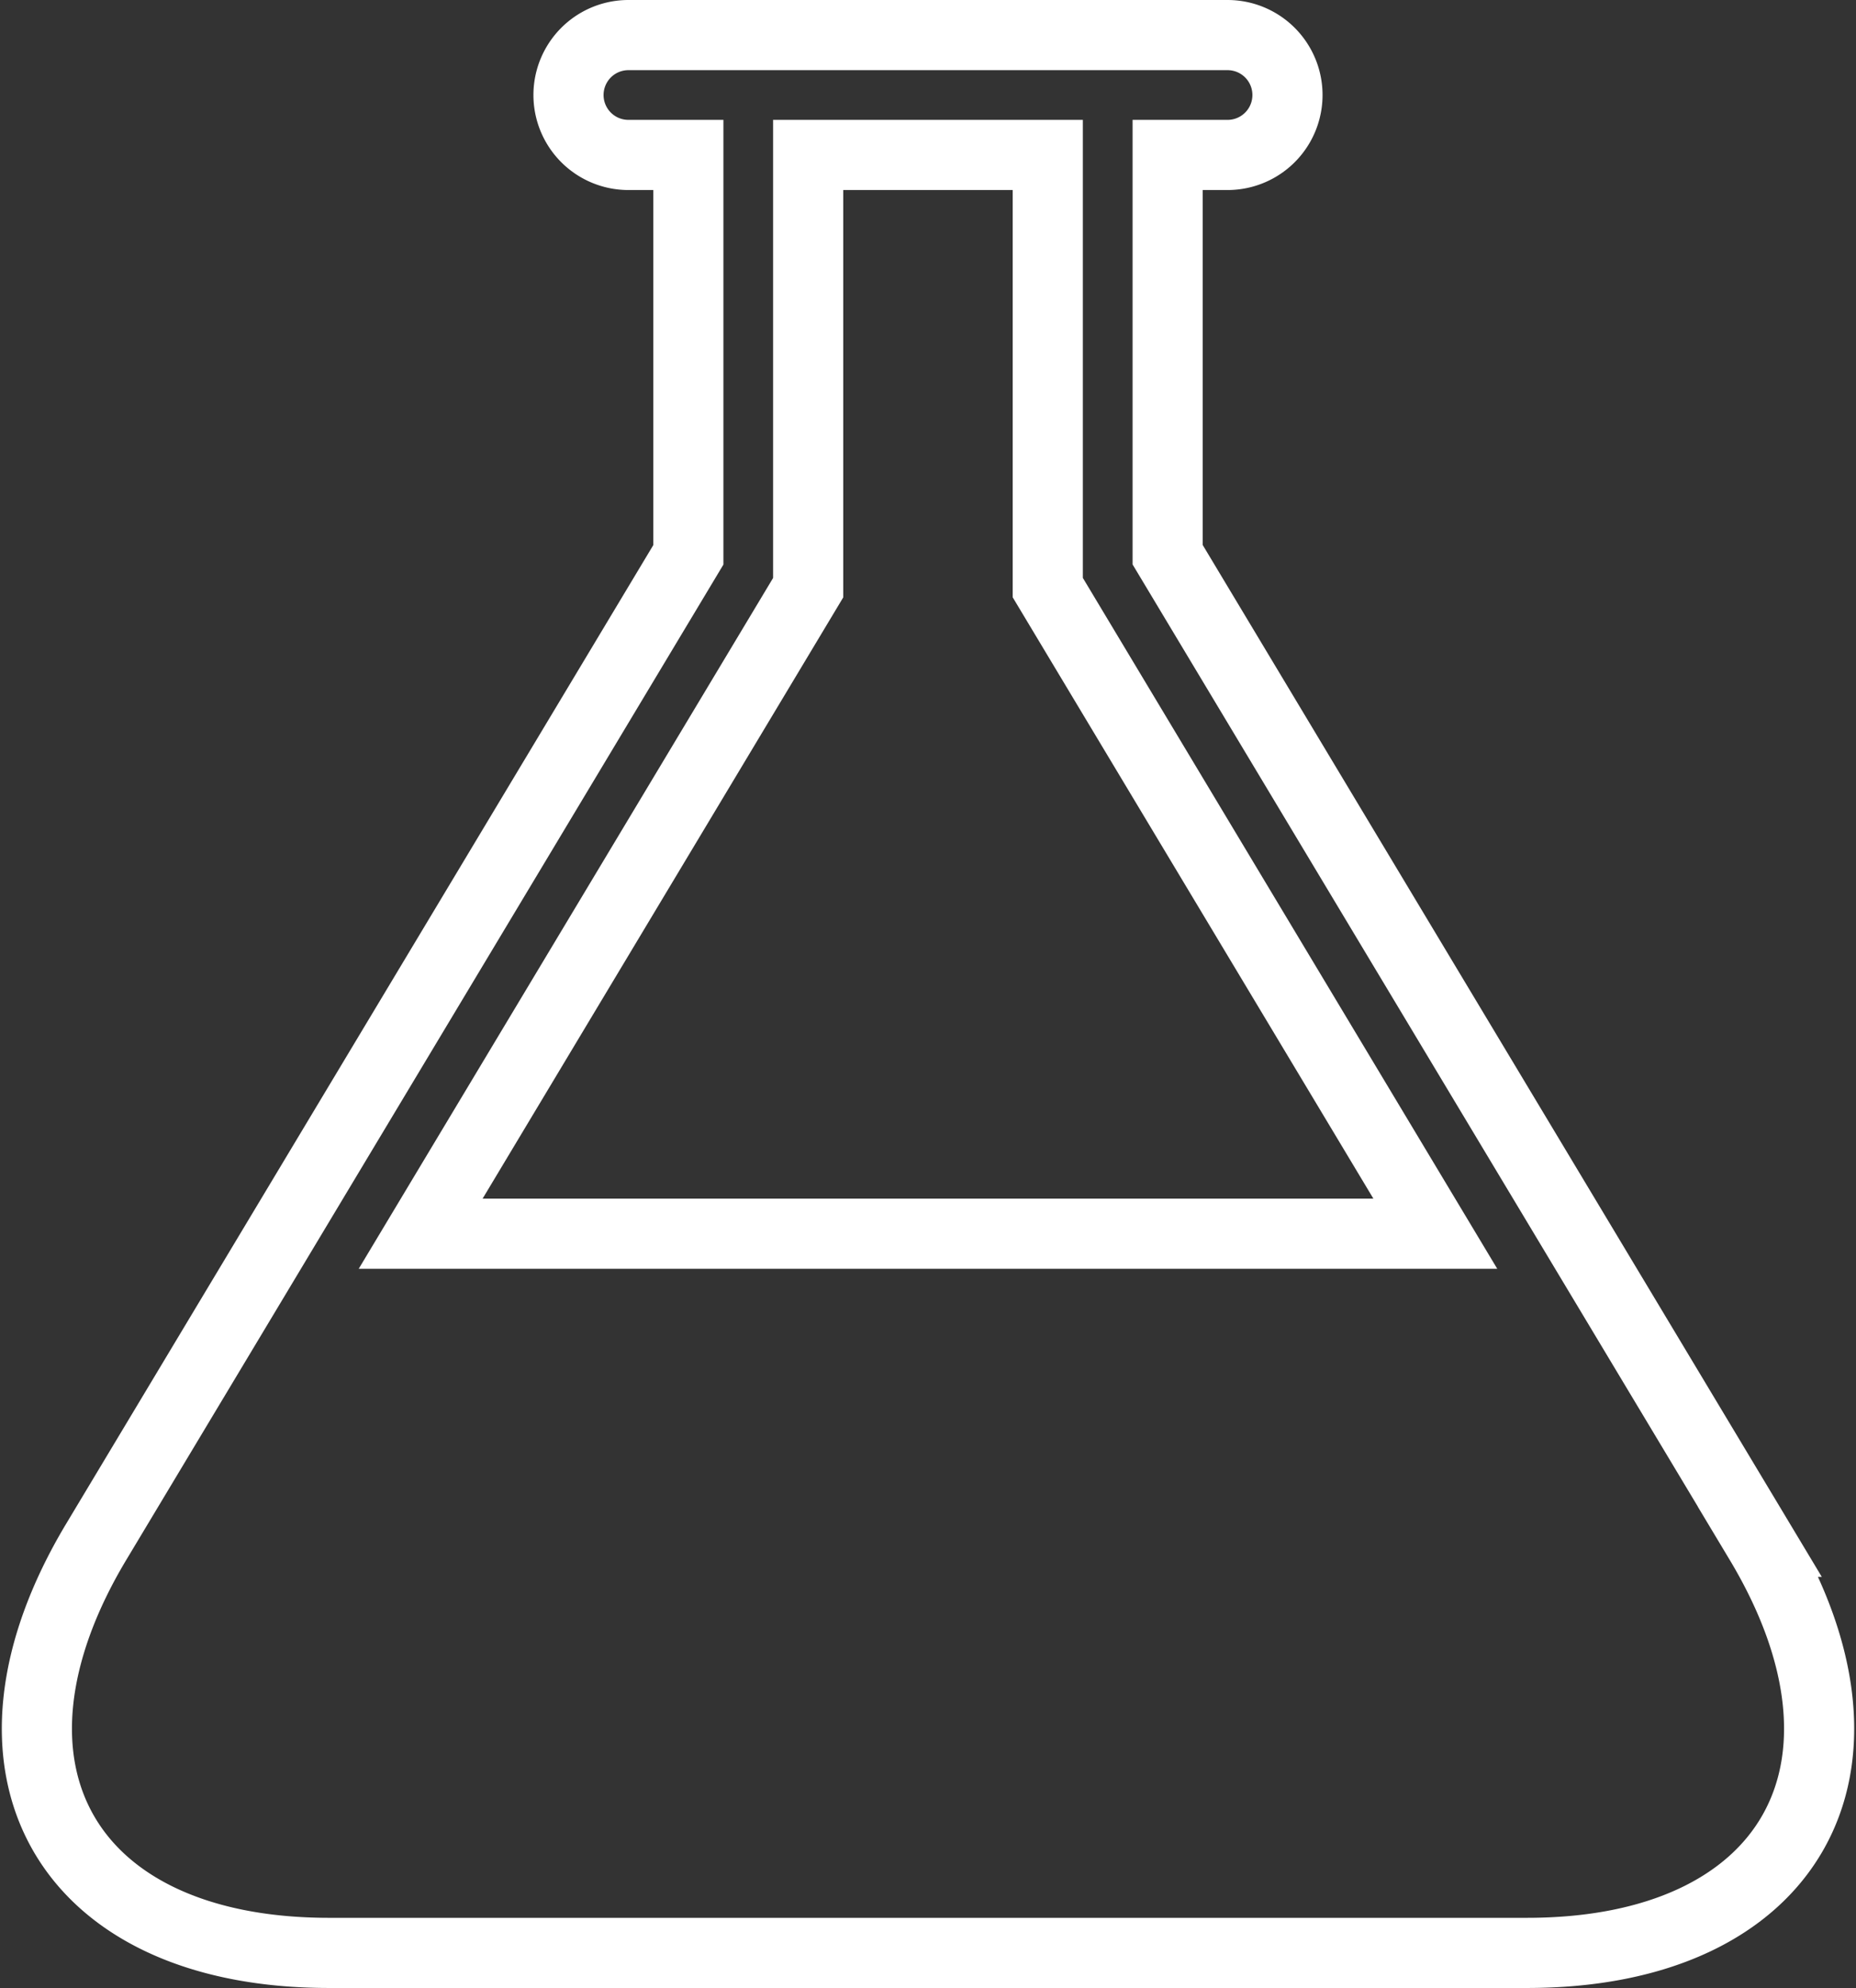 <svg xmlns="http://www.w3.org/2000/svg" width="79.388" height="85.008" viewBox="0 0 79.388 85.008">
  <rect x="0" y="0" width="79.388" height="85.008" fill="#333333" stroke="none"/>
  <path id="Icon_metro-lab" data-name="Icon metro-lab" d="M77.358,66.356,52.028,24.149V7.054H54.59a2.563,2.563,0,1,0,0-5.126H28.963a2.563,2.563,0,1,0,0,5.126h2.563v17.1L6.2,66.356c-5.8,9.669-1.322,17.58,9.954,17.58H67.4c11.276,0,15.755-7.911,9.954-17.58ZM20.076,53.183,36.651,25.558V7.054H46.9v18.5L63.477,53.183Z" transform="translate(-2.083 -0.428)" fill="none" stroke="#fff" stroke-width="3"/>
</svg>
